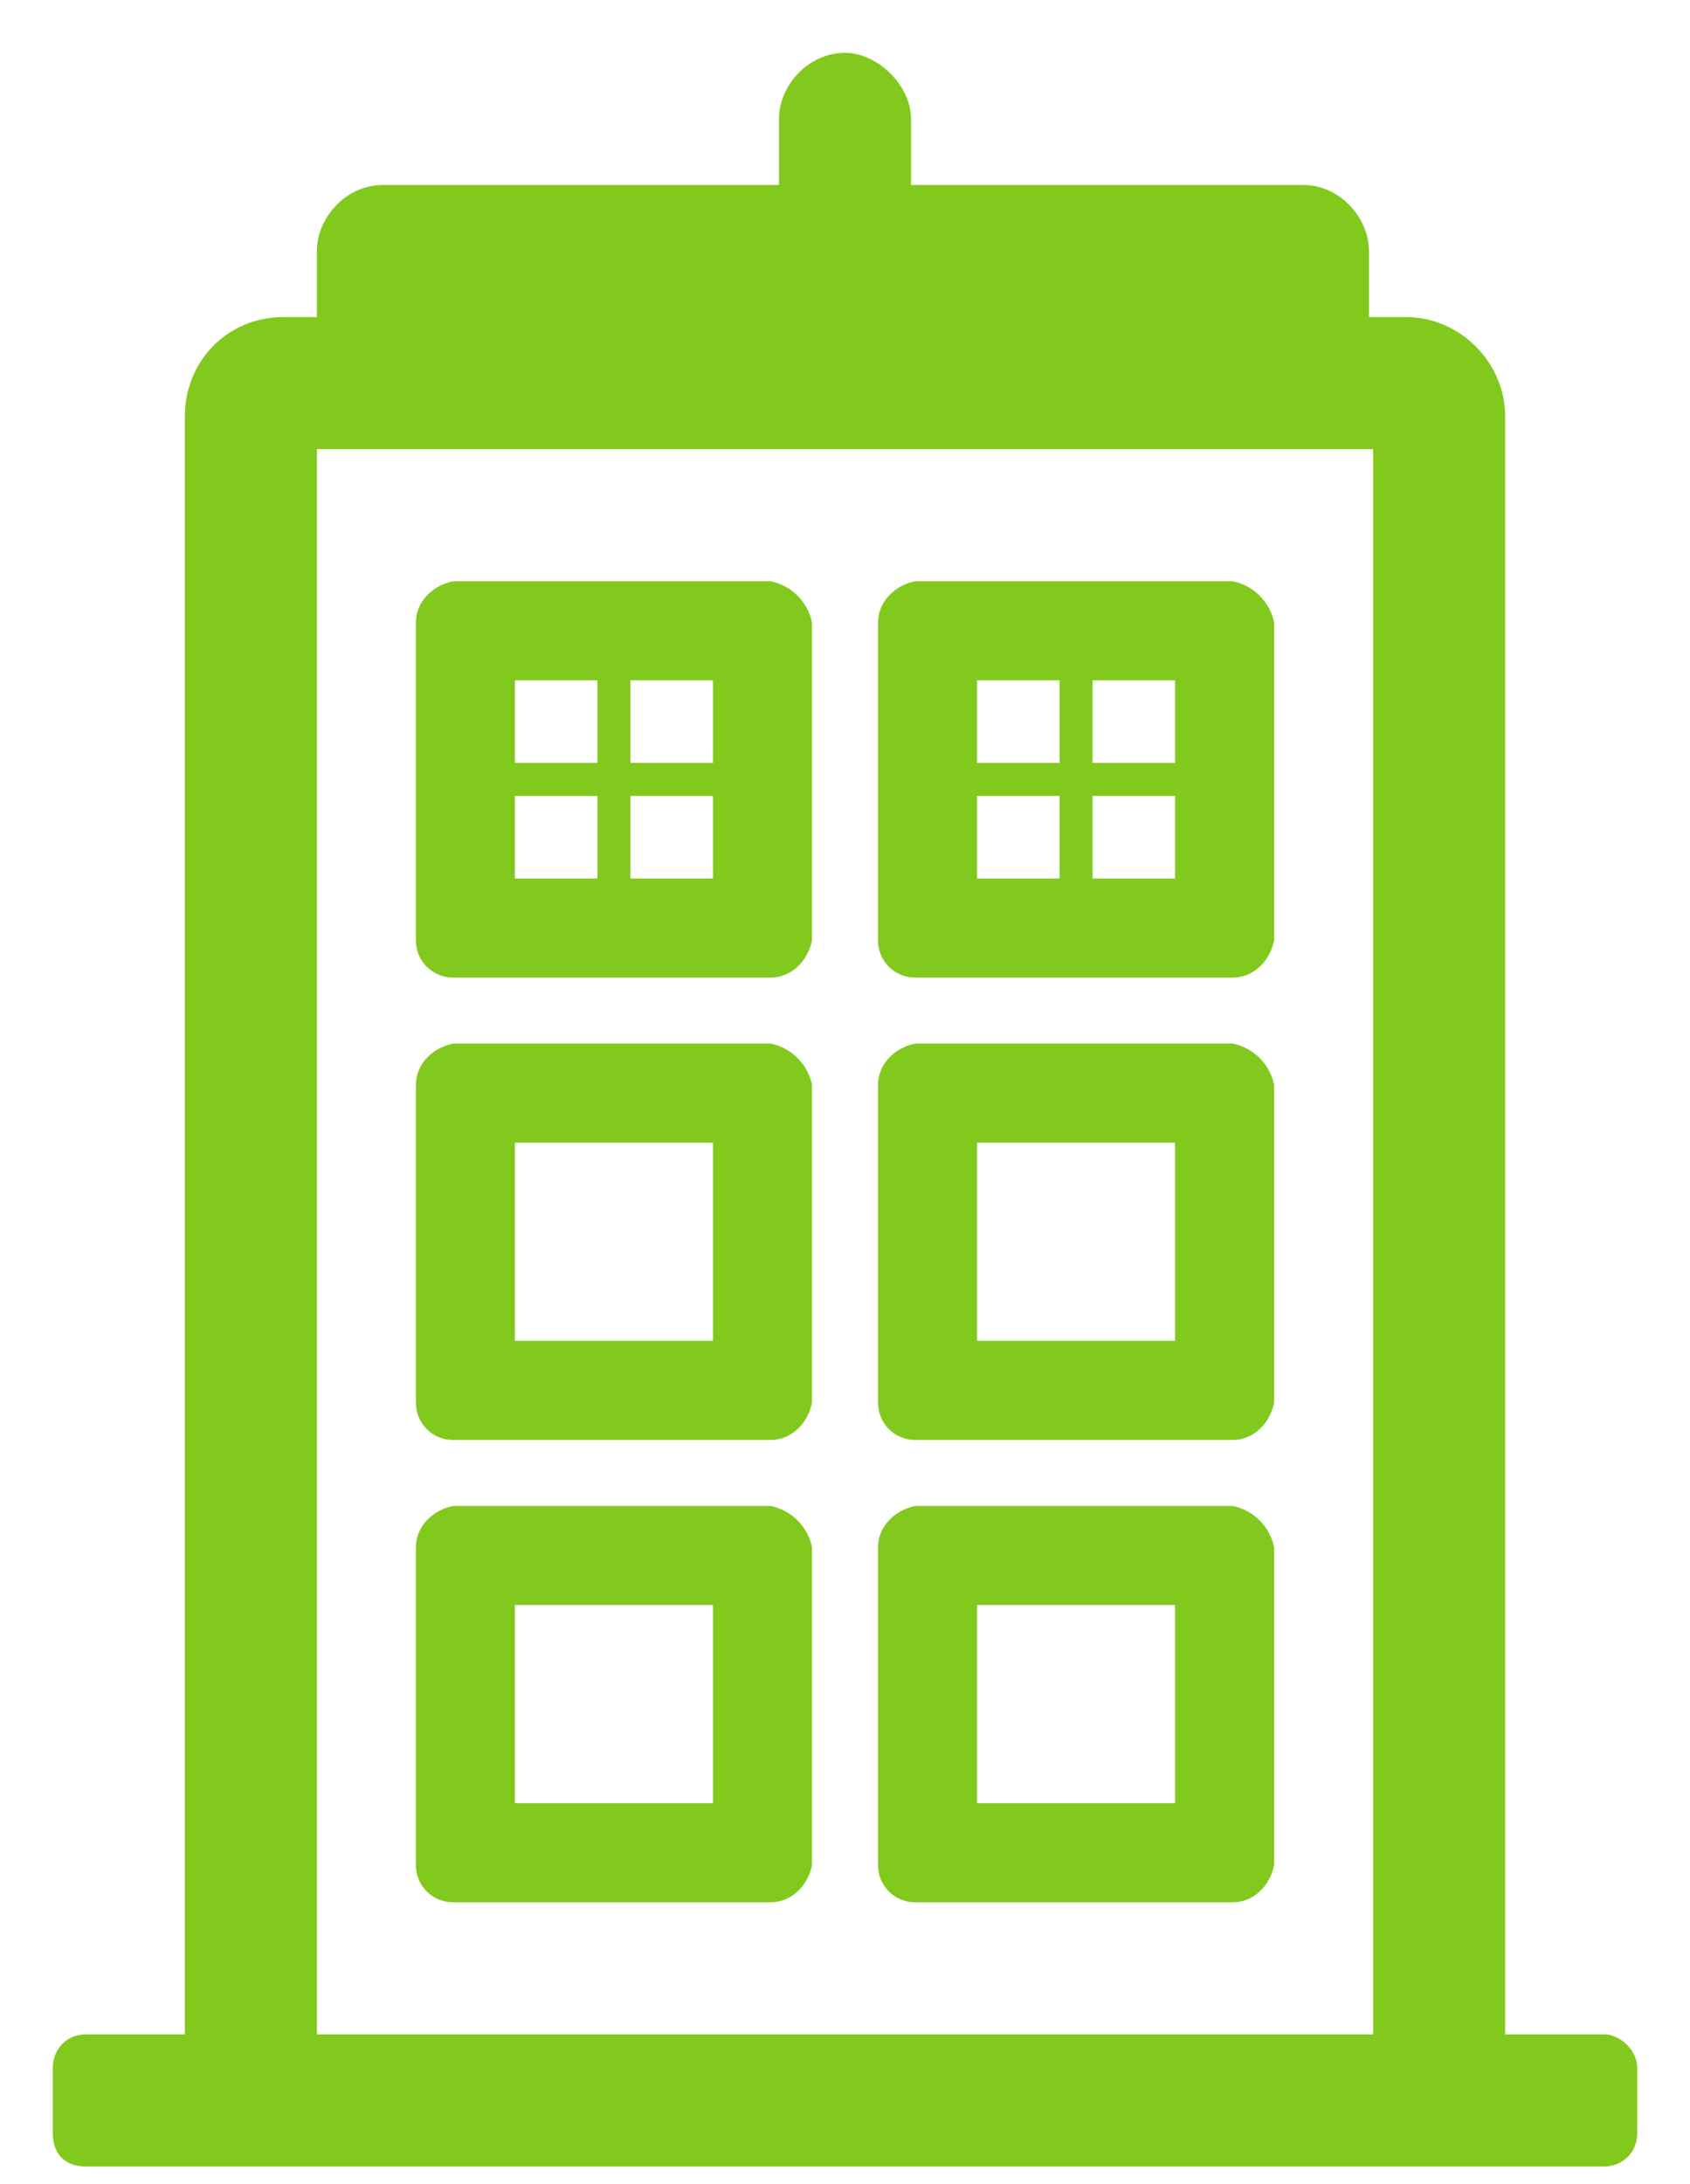 <svg width="24" height="31" viewBox="0 0 24 31" fill="none" xmlns="http://www.w3.org/2000/svg">
<path d="M6.434 20.438H10.945C11.238 20.438 11.473 20.203 11.531 19.91V15.398C11.473 15.105 11.238 14.871 10.945 14.812H6.434C6.141 14.871 5.906 15.105 5.906 15.398V19.91C5.906 20.203 6.141 20.438 6.434 20.438ZM7.312 16.219H10.125V19.031H7.312V16.219ZM6.434 27H10.945C11.238 27 11.473 26.766 11.531 26.473V21.961C11.473 21.668 11.238 21.434 10.945 21.375H6.434C6.141 21.434 5.906 21.668 5.906 21.961V26.473C5.906 26.766 6.141 27 6.434 27ZM7.312 22.781H10.125V25.594H7.312V22.781ZM12.996 27H17.508C17.801 27 18.035 26.766 18.094 26.473V21.961C18.035 21.668 17.801 21.434 17.508 21.375H12.996C12.703 21.434 12.469 21.668 12.469 21.961V26.473C12.469 26.766 12.703 27 12.996 27ZM13.875 22.781H16.688V25.594H13.875V22.781ZM6.434 13.875H10.945C11.238 13.875 11.473 13.641 11.531 13.348V8.836C11.473 8.543 11.238 8.309 10.945 8.25H6.434C6.141 8.309 5.906 8.543 5.906 8.836V13.348C5.906 13.641 6.141 13.875 6.434 13.875ZM8.953 9.656H10.125V10.828H8.953V9.656ZM8.953 11.297H10.125V12.469H8.953V11.297ZM7.312 9.656H8.484V10.828H7.312V9.656ZM7.312 11.297H8.484V12.469H7.312V11.297ZM12.996 13.875H17.508C17.801 13.875 18.035 13.641 18.094 13.348V8.836C18.035 8.543 17.801 8.309 17.508 8.25H12.996C12.703 8.309 12.469 8.543 12.469 8.836V13.348C12.469 13.641 12.703 13.875 12.996 13.875ZM15.516 9.656H16.688V10.828H15.516V9.656ZM15.516 11.297H16.688V12.469H15.516V11.297ZM13.875 9.656H15.047V10.828H13.875V9.656ZM13.875 11.297H15.047V12.469H13.875V11.297ZM12.996 20.438H17.508C17.801 20.438 18.035 20.203 18.094 19.91V15.398C18.035 15.105 17.801 14.871 17.508 14.812H12.996C12.703 14.871 12.469 15.105 12.469 15.398V19.91C12.469 20.203 12.703 20.438 12.996 20.438ZM13.875 16.219H16.688V19.031H13.875V16.219ZM22.781 28.875H21.375V5.906C21.375 5.145 20.73 4.5 19.969 4.5H19.441V3.562C19.441 3.094 19.031 2.625 18.504 2.625H12.938V1.688C12.938 1.219 12.469 0.75 12 0.75C11.473 0.75 11.062 1.219 11.062 1.688V2.625H5.438C4.91 2.625 4.5 3.094 4.5 3.562V4.5H4.031C3.211 4.5 2.625 5.145 2.625 5.906V28.875H1.219C0.926 28.875 0.75 29.109 0.75 29.344V30.281C0.75 30.574 0.926 30.75 1.219 30.75H22.781C23.016 30.75 23.25 30.574 23.25 30.281V29.344C23.25 29.109 23.016 28.875 22.781 28.875ZM19.5 28.875H4.5V6.375H19.5V28.875Z" fill="#82C91E"/>
</svg>
